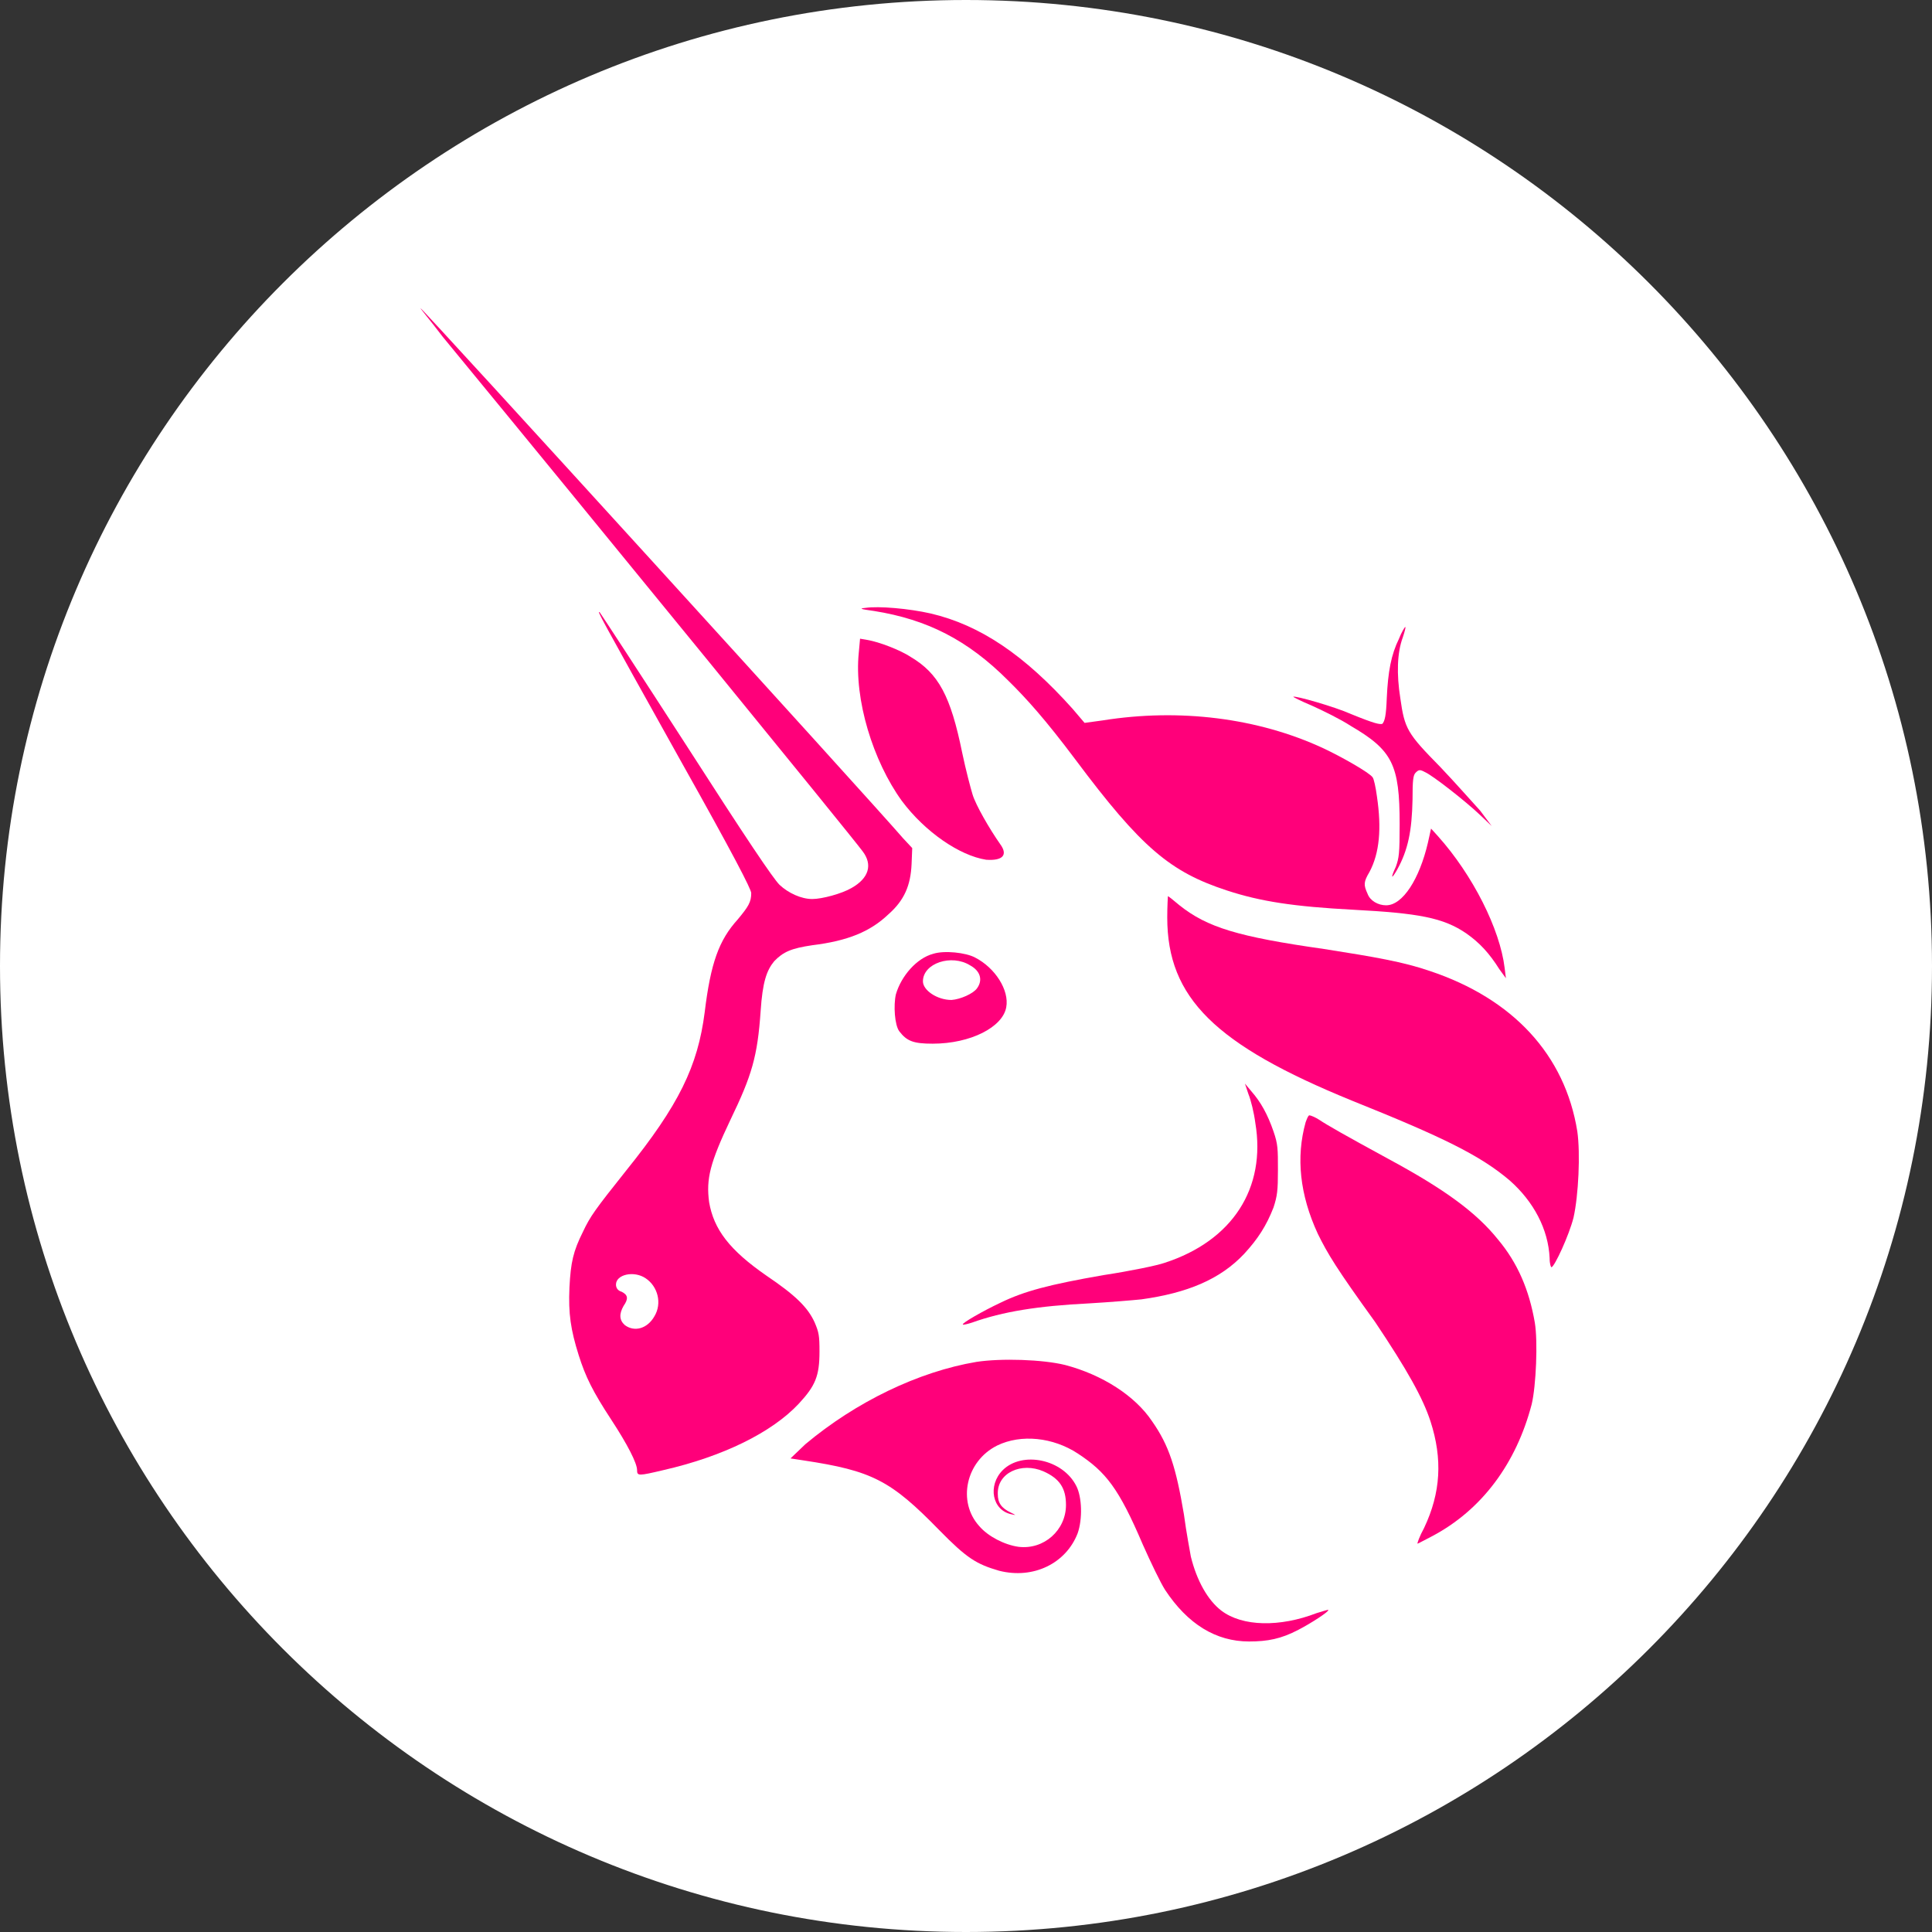 <?xml version="1.0" encoding="UTF-8"?>
<svg xmlns="http://www.w3.org/2000/svg" xmlns:xlink="http://www.w3.org/1999/xlink" width="24px" height="24px" viewBox="0 0 24 24" version="1.1">
<rect x="0" y="0" width="24" height="24" fill="#333333" stroke="none"/>
<g id="surface1">
<path style=" stroke:none;fill-rule:nonzero;fill:rgb(100%,100%,100%);fill-opacity:1;" d="M 12 0 C 18.625 0 24 5.375 24 12 C 24 18.625 18.625 24 12 24 C 5.375 24 0 18.625 0 12 C 0 5.375 5.375 0 12 0 Z M 12 0 "/>
<path style=" stroke:none;fill-rule:nonzero;fill:rgb(100%,0%,47.843%);fill-opacity:1;" d="M 10.859 7.59 C 10.684 7.566 10.668 7.559 10.754 7.551 C 10.914 7.527 11.289 7.559 11.562 7.621 C 12.18 7.766 12.73 8.141 13.324 8.805 L 13.473 8.98 L 13.699 8.949 C 14.652 8.797 15.625 8.918 16.434 9.293 C 16.66 9.398 17.012 9.598 17.051 9.656 C 17.066 9.672 17.09 9.781 17.105 9.895 C 17.164 10.293 17.137 10.598 17.012 10.832 C 16.938 10.957 16.938 10.992 16.988 11.102 C 17.02 11.191 17.121 11.246 17.219 11.246 C 17.426 11.246 17.633 10.918 17.738 10.469 L 17.777 10.293 L 17.859 10.383 C 18.297 10.871 18.633 11.543 18.691 12.023 L 18.707 12.152 L 18.625 12.039 C 18.5 11.84 18.379 11.711 18.219 11.598 C 17.93 11.398 17.617 11.344 16.809 11.301 C 16.074 11.262 15.66 11.199 15.242 11.062 C 14.539 10.832 14.18 10.535 13.355 9.43 C 12.988 8.941 12.754 8.68 12.523 8.453 C 12.02 7.949 11.516 7.695 10.859 7.59 Z M 10.859 7.59 "/>
<path style=" stroke:none;fill-rule:nonzero;fill:rgb(100%,0%,47.843%);fill-opacity:1;" d="M 17.227 8.672 C 17.242 8.344 17.281 8.133 17.379 7.934 C 17.41 7.855 17.449 7.789 17.457 7.789 C 17.465 7.789 17.449 7.848 17.426 7.918 C 17.355 8.109 17.348 8.375 17.395 8.672 C 17.449 9.055 17.48 9.109 17.891 9.527 C 18.082 9.727 18.297 9.973 18.387 10.07 L 18.531 10.262 L 18.387 10.125 C 18.211 9.957 17.793 9.629 17.699 9.59 C 17.641 9.559 17.625 9.559 17.586 9.598 C 17.555 9.629 17.547 9.688 17.547 9.934 C 17.539 10.32 17.492 10.559 17.355 10.805 C 17.281 10.934 17.273 10.91 17.34 10.766 C 17.379 10.656 17.387 10.605 17.387 10.238 C 17.387 9.496 17.297 9.32 16.777 9.016 C 16.652 8.934 16.426 8.824 16.297 8.766 C 16.164 8.711 16.059 8.656 16.066 8.656 C 16.082 8.637 16.586 8.781 16.785 8.871 C 17.082 8.992 17.137 9 17.172 8.992 C 17.203 8.957 17.219 8.887 17.227 8.672 Z M 17.227 8.672 "/>
<path style=" stroke:none;fill-rule:nonzero;fill:rgb(100%,0%,47.843%);fill-opacity:1;" d="M 11.203 9.949 C 10.844 9.453 10.609 8.688 10.668 8.109 L 10.684 7.934 L 10.77 7.949 C 10.922 7.973 11.188 8.078 11.312 8.16 C 11.66 8.367 11.809 8.645 11.953 9.352 C 11.996 9.559 12.059 9.797 12.082 9.871 C 12.121 10 12.289 10.293 12.426 10.488 C 12.523 10.621 12.457 10.695 12.25 10.68 C 11.922 10.629 11.492 10.336 11.203 9.949 Z M 11.203 9.949 "/>
<path style=" stroke:none;fill-rule:nonzero;fill:rgb(100%,0%,47.843%);fill-opacity:1;" d="M 16.793 13.672 C 15.098 12.98 14.5 12.398 14.5 11.398 C 14.5 11.254 14.508 11.133 14.508 11.133 C 14.516 11.133 14.578 11.184 14.652 11.246 C 14.996 11.52 15.379 11.637 16.449 11.789 C 17.074 11.887 17.434 11.949 17.762 12.062 C 18.793 12.406 19.441 13.102 19.594 14.055 C 19.633 14.328 19.609 14.848 19.547 15.125 C 19.492 15.344 19.312 15.734 19.273 15.742 C 19.266 15.742 19.25 15.703 19.25 15.629 C 19.234 15.27 19.051 14.926 18.754 14.664 C 18.387 14.352 17.922 14.125 16.793 13.672 Z M 16.793 13.672 "/>
<path style=" stroke:none;fill-rule:nonzero;fill:rgb(100%,0%,47.843%);fill-opacity:1;" d="M 15.594 13.949 C 15.578 13.824 15.539 13.664 15.508 13.59 L 15.465 13.461 L 15.547 13.559 C 15.66 13.688 15.746 13.84 15.82 14.055 C 15.875 14.215 15.875 14.27 15.875 14.535 C 15.875 14.789 15.867 14.855 15.82 15 C 15.73 15.23 15.625 15.391 15.457 15.574 C 15.156 15.895 14.746 16.062 14.18 16.141 C 14.074 16.152 13.785 16.176 13.531 16.191 C 12.891 16.223 12.457 16.293 12.074 16.43 C 12.027 16.445 11.969 16.461 11.961 16.453 C 11.945 16.438 12.211 16.285 12.426 16.184 C 12.723 16.039 13.035 15.957 13.707 15.84 C 14.043 15.789 14.379 15.719 14.465 15.688 C 15.312 15.414 15.73 14.758 15.594 13.949 Z M 15.594 13.949 "/>
<path style=" stroke:none;fill-rule:nonzero;fill:rgb(100%,0%,47.843%);fill-opacity:1;" d="M 16.371 15.328 C 16.145 14.84 16.098 14.375 16.219 13.941 C 16.234 13.902 16.25 13.855 16.266 13.855 C 16.281 13.855 16.34 13.879 16.387 13.91 C 16.492 13.98 16.707 14.102 17.25 14.398 C 17.945 14.773 18.34 15.062 18.609 15.398 C 18.852 15.688 18.996 16.023 19.066 16.43 C 19.105 16.664 19.082 17.215 19.027 17.445 C 18.836 18.176 18.41 18.758 17.785 19.086 C 17.691 19.133 17.617 19.176 17.609 19.176 C 17.602 19.176 17.633 19.086 17.691 18.98 C 17.898 18.543 17.922 18.125 17.77 17.656 C 17.676 17.367 17.48 17.016 17.082 16.422 C 16.602 15.758 16.492 15.574 16.371 15.328 Z M 16.371 15.328 "/>
<path style=" stroke:none;fill-rule:nonzero;fill:rgb(100%,0%,47.843%);fill-opacity:1;" d="M 10.004 17.941 C 10.633 17.414 11.41 17.039 12.129 16.918 C 12.434 16.871 12.953 16.887 13.234 16.957 C 13.691 17.078 14.098 17.336 14.312 17.656 C 14.523 17.957 14.609 18.23 14.707 18.812 C 14.738 19.047 14.785 19.285 14.793 19.336 C 14.867 19.637 15.004 19.879 15.172 20.008 C 15.434 20.207 15.898 20.215 16.355 20.039 C 16.434 20.016 16.5 19.992 16.5 20 C 16.516 20.016 16.281 20.168 16.129 20.246 C 15.914 20.359 15.746 20.391 15.516 20.391 C 15.105 20.391 14.754 20.176 14.473 19.75 C 14.418 19.664 14.297 19.414 14.195 19.184 C 13.898 18.488 13.738 18.285 13.387 18.055 C 13.082 17.855 12.684 17.812 12.387 17.957 C 11.996 18.152 11.891 18.656 12.164 18.957 C 12.273 19.086 12.48 19.191 12.652 19.215 C 12.969 19.254 13.242 19.008 13.242 18.695 C 13.242 18.488 13.164 18.367 12.961 18.277 C 12.691 18.16 12.387 18.293 12.395 18.559 C 12.395 18.672 12.441 18.734 12.555 18.789 C 12.625 18.824 12.625 18.824 12.57 18.812 C 12.324 18.766 12.266 18.453 12.457 18.262 C 12.699 18.023 13.203 18.125 13.371 18.461 C 13.441 18.598 13.449 18.871 13.387 19.047 C 13.242 19.422 12.836 19.621 12.41 19.512 C 12.129 19.43 12.012 19.359 11.668 19.008 C 11.066 18.391 10.836 18.27 9.977 18.141 L 9.82 18.117 Z M 10.004 17.941 "/>
<path style=" stroke:none;fill-rule:evenodd;fill:rgb(100%,0%,47.843%);fill-opacity:1;" d="M 5.5 4.184 C 7.492 6.605 10.562 10.367 10.715 10.574 C 10.844 10.742 10.793 10.91 10.578 11.031 C 10.457 11.102 10.211 11.168 10.09 11.168 C 9.953 11.168 9.793 11.094 9.684 10.992 C 9.602 10.91 9.273 10.422 8.523 9.254 C 7.945 8.359 7.457 7.613 7.449 7.605 C 7.418 7.59 7.418 7.59 8.457 9.453 C 9.113 10.621 9.332 11.047 9.332 11.094 C 9.332 11.207 9.297 11.262 9.164 11.422 C 8.93 11.68 8.828 11.965 8.754 12.574 C 8.668 13.246 8.434 13.727 7.777 14.543 C 7.395 15.023 7.332 15.109 7.242 15.301 C 7.121 15.543 7.09 15.68 7.074 15.992 C 7.059 16.32 7.09 16.52 7.188 16.832 C 7.273 17.102 7.363 17.285 7.594 17.637 C 7.793 17.941 7.914 18.176 7.914 18.262 C 7.914 18.336 7.93 18.336 8.242 18.262 C 8.977 18.094 9.586 17.797 9.922 17.438 C 10.129 17.215 10.18 17.094 10.18 16.789 C 10.18 16.59 10.172 16.551 10.121 16.43 C 10.035 16.238 9.875 16.086 9.523 15.848 C 9.059 15.527 8.867 15.27 8.809 14.934 C 8.77 14.645 8.82 14.445 9.074 13.91 C 9.34 13.359 9.41 13.125 9.449 12.559 C 9.473 12.199 9.523 12.055 9.617 11.941 C 9.73 11.824 9.828 11.781 10.09 11.742 C 10.531 11.688 10.809 11.574 11.035 11.359 C 11.234 11.184 11.312 11 11.324 10.734 L 11.332 10.535 L 11.219 10.414 C 10.82 9.949 5.25 3.832 5.227 3.832 C 5.203 3.812 5.34 3.973 5.5 4.184 Z M 8.129 16.352 C 8.227 16.191 8.172 15.98 8.02 15.879 C 7.875 15.781 7.652 15.832 7.652 15.957 C 7.652 15.992 7.668 16.031 7.723 16.047 C 7.801 16.086 7.809 16.133 7.746 16.223 C 7.691 16.32 7.691 16.398 7.762 16.461 C 7.883 16.551 8.043 16.504 8.129 16.352 Z M 8.129 16.352 "/>
<path style=" stroke:none;fill-rule:evenodd;fill:rgb(100%,0%,47.843%);fill-opacity:1;" d="M 11.594 11.848 C 11.387 11.902 11.195 12.125 11.129 12.352 C 11.098 12.488 11.113 12.734 11.172 12.812 C 11.266 12.934 11.348 12.965 11.586 12.965 C 12.059 12.965 12.457 12.758 12.5 12.512 C 12.539 12.301 12.363 12.023 12.113 11.895 C 11.996 11.832 11.73 11.805 11.594 11.848 Z M 12.137 12.277 C 12.211 12.176 12.18 12.062 12.051 11.992 C 11.82 11.848 11.465 11.965 11.465 12.191 C 11.465 12.301 11.641 12.422 11.82 12.422 C 11.93 12.414 12.09 12.344 12.137 12.277 Z M 12.137 12.277 "/>
</g>
</svg>
